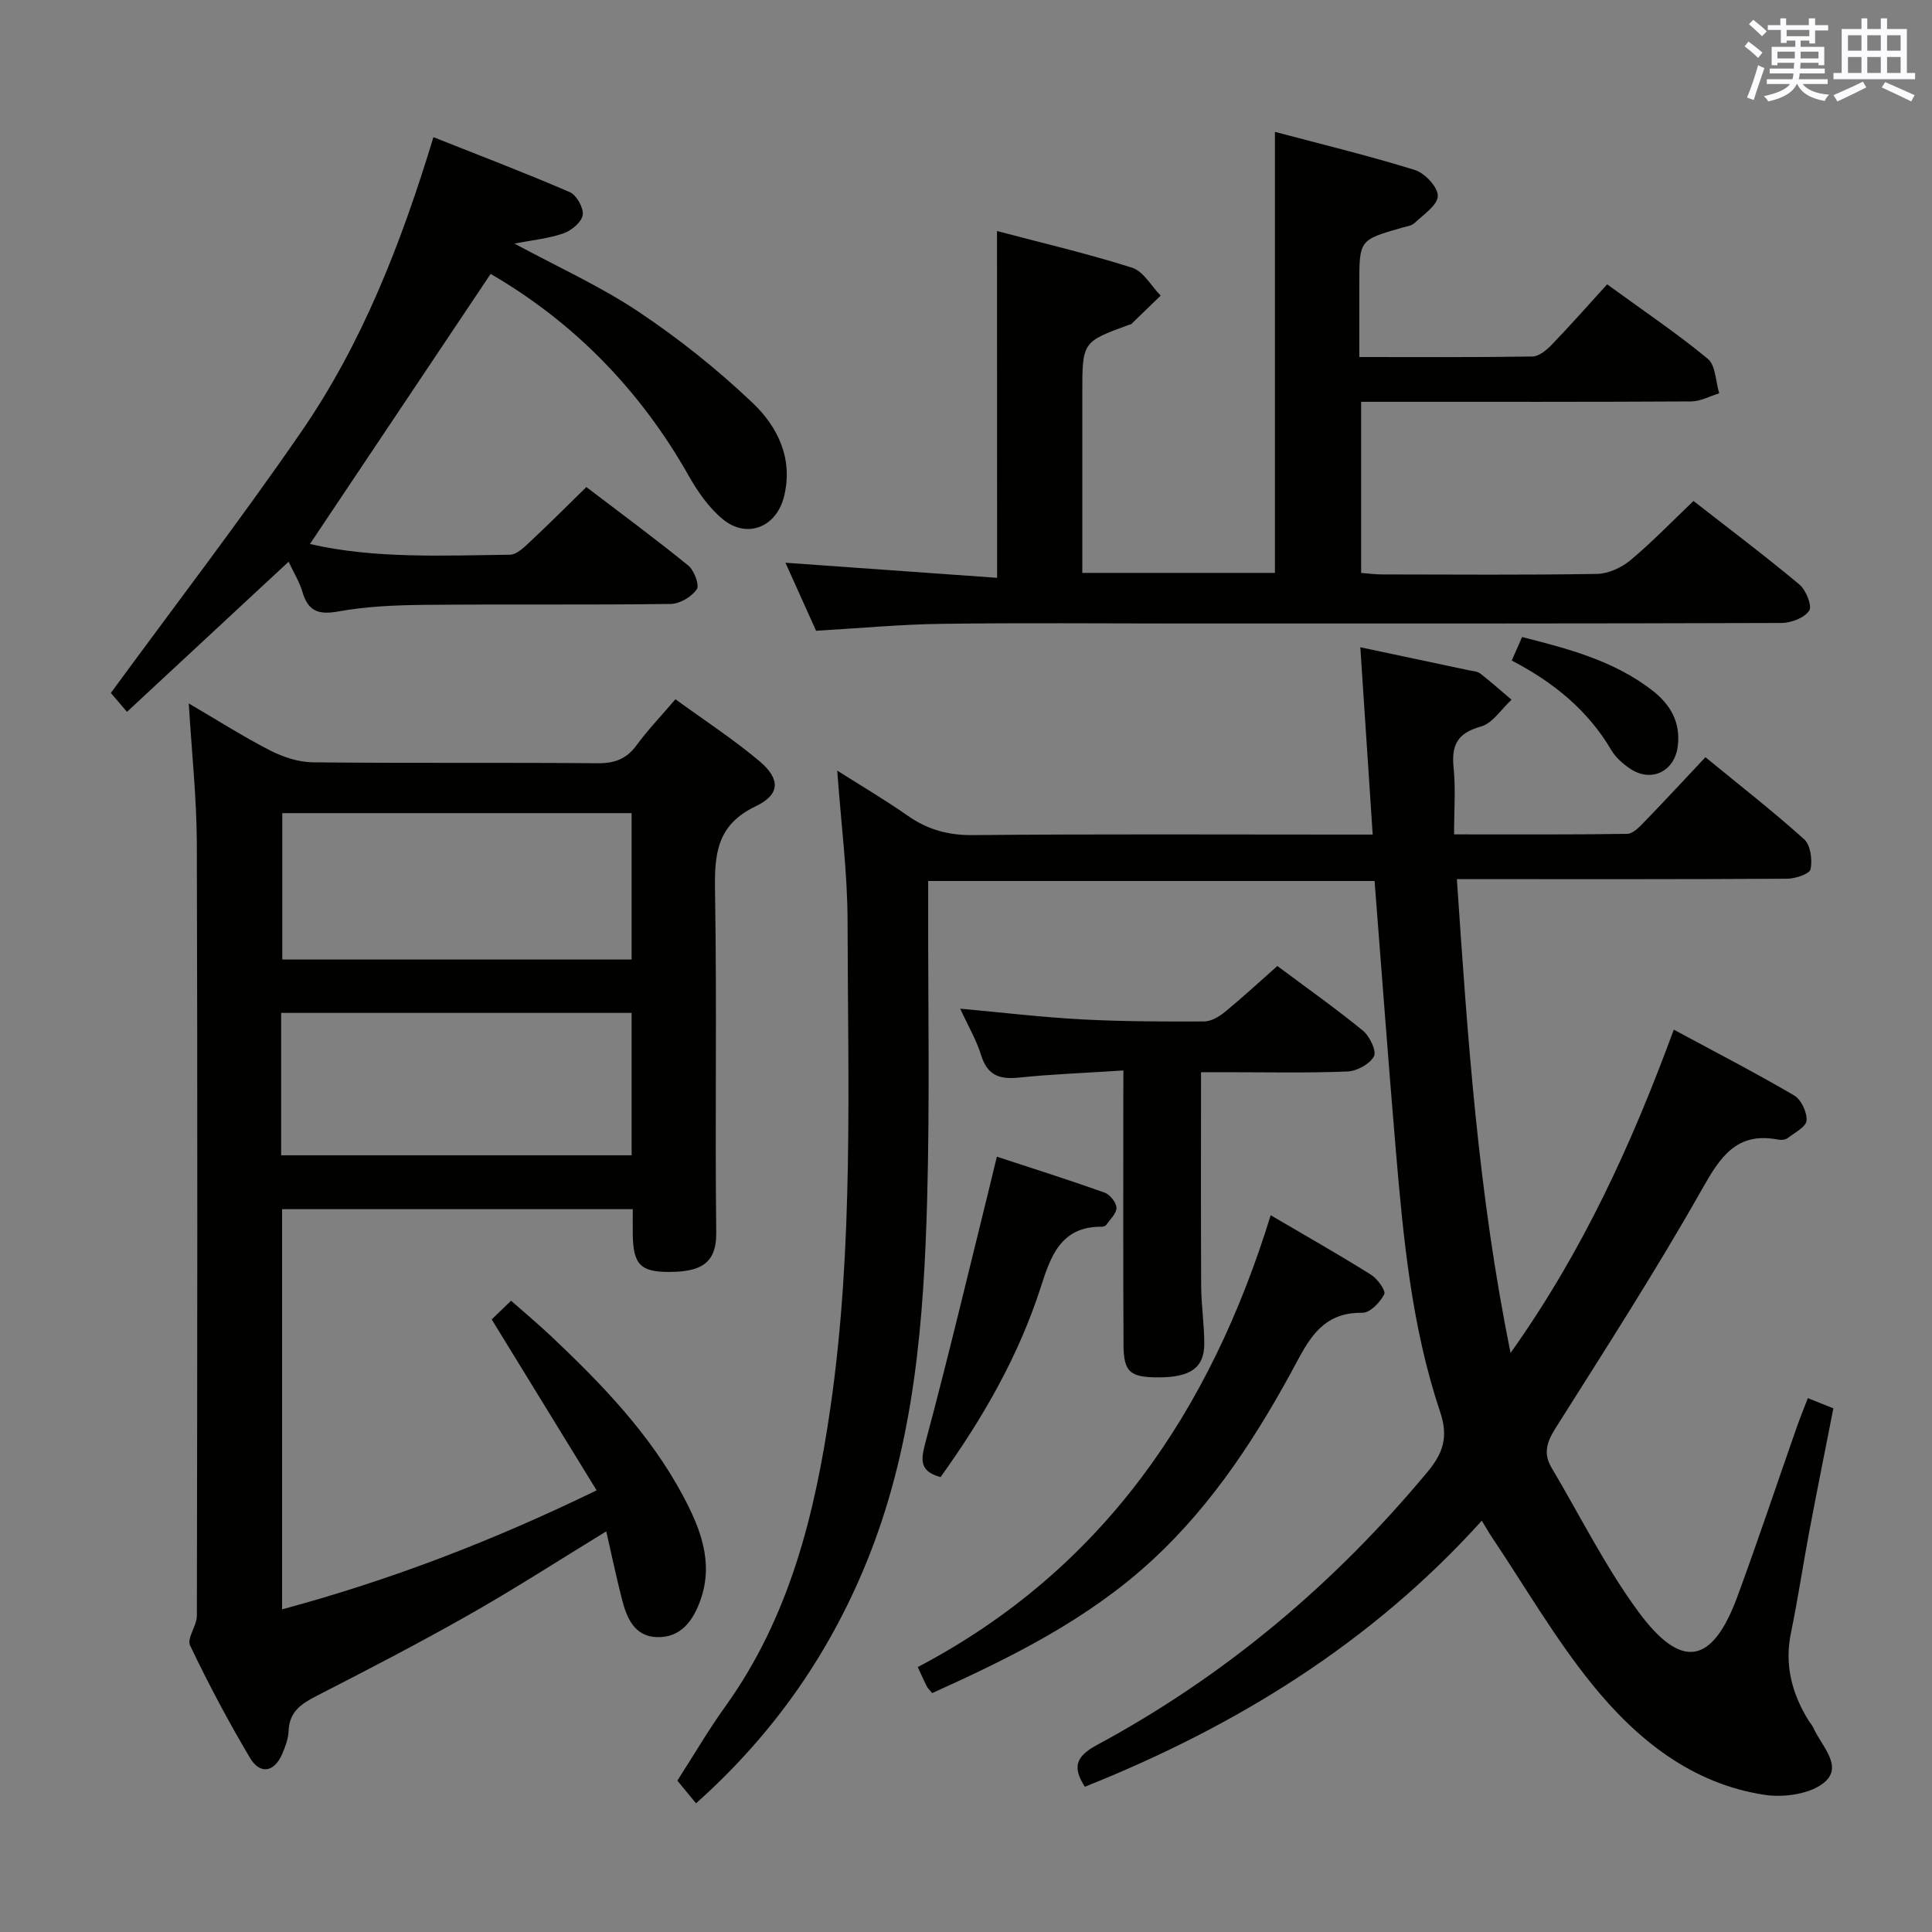 <svg enable-background="new 0 0 400 400" viewBox="0 0 400 400" xmlns="http://www.w3.org/2000/svg"><rect x="0" y="0" width="400" height="400" fill="#808080" stroke="none"/><g fill="#010100"><path d="m346.54 213.18c8.62 4.65 16.89 8.92 24.91 13.61 1.46.86 2.7 3.49 2.58 5.2-.09 1.3-2.44 2.51-3.89 3.62-.46.36-1.31.46-1.92.34-8.75-1.7-12.09 3.64-15.92 10.41-9.49 16.77-19.95 33.01-30.24 49.32-1.81 2.86-2.58 5.25-.83 8.19 5.93 9.98 11.12 20.49 17.96 29.79 8.98 12.21 15.35 10.94 20.55-3.19 4.24-11.53 8.13-23.19 12.19-34.79.71-2.01 1.51-3.99 2.36-6.21 1.81.72 3.29 1.31 5.29 2.11-1.68 8.56-3.38 16.99-4.98 25.45-1.32 7-2.36 14.05-3.8 21.02-1.36 6.6.16 12.5 3.59 18.08.35.57.83 1.07 1.09 1.67 1.61 3.64 6.12 7.79 2.35 11.12-2.82 2.49-8.4 3.3-12.43 2.69-15.13-2.27-26.53-11.49-35.75-22.87-7.71-9.51-13.9-20.25-20.75-30.45-.64-.95-1.19-1.95-2.11-3.45-22.94 25.43-51.02 42.64-82.18 55.09-2.57-3.98-1.95-6.25 2.44-8.61 26.55-14.31 49.22-33.39 68.5-56.58 3.2-3.84 4.38-7.19 2.61-12.45-5.91-17.58-7.63-36-9.19-54.37-1.56-18.38-2.91-36.77-4.38-55.52-30.55 0-61.12 0-92.42 0v5.3c-.04 20.17.34 40.34-.21 60.49-.68 24.96-2.59 49.82-11.83 73.44-7.82 19.99-19.69 37.15-36.02 51.73-1.44-1.75-2.67-3.24-3.87-4.7 3.41-5.3 6.44-10.5 9.93-15.36 13.3-18.52 18.57-39.83 21.76-61.87 4.84-33.43 3.61-67.1 3.55-100.7-.02-10.08-1.34-20.16-2.14-31.18 5.08 3.22 9.96 6.09 14.59 9.33 4.11 2.88 8.35 4.06 13.45 4.02 25.5-.24 51-.11 76.5-.11h6.32c-.86-13.07-1.7-25.72-2.56-38.78 7.88 1.67 15.16 3.21 22.45 4.76.81.17 1.77.2 2.37.67 2.23 1.73 4.34 3.61 6.49 5.43-2.1 1.93-3.92 4.88-6.36 5.56-4.84 1.34-6.11 3.81-5.64 8.48.45 4.41.1 8.89.1 13.84 12.61 0 24.23.07 35.84-.11 1.19-.02 2.52-1.4 3.5-2.42 4.16-4.29 8.21-8.68 12.7-13.45 7.01 5.75 13.93 11.14 20.44 16.99 1.33 1.2 1.72 4.24 1.33 6.2-.19.97-3.13 1.96-4.84 1.97-20.83.13-41.66.09-62.5.09-1.79 0-3.58 0-5.89 0 2.23 32.8 4.38 65 11.12 98.09 15.07-21.21 25.11-43.35 33.79-66.93z"/><path d="m39.08 145.64c5.97 3.49 11.28 6.88 16.86 9.74 2.68 1.37 5.86 2.42 8.83 2.45 19.66.21 39.32.02 58.98.19 3.5.03 5.94-.87 8.03-3.71 2.35-3.2 5.12-6.09 8.06-9.54 5.93 4.32 11.92 8.22 17.35 12.78 4.39 3.69 4.42 6.92-.73 9.38-8.2 3.91-8.55 10.08-8.42 17.79.4 23.49-.03 46.99.25 70.48.08 6.63-3.54 8.11-9.72 8.14-5.98.03-7.49-1.58-7.56-7.84-.02-1.63 0-3.25 0-5.15-24.36 0-48.29 0-72.61 0v82.85c22.14-5.97 43.36-14.05 65.12-24.64-7.28-11.86-14.34-23.36-21.72-35.39 1.03-1 2.32-2.24 4.01-3.87 2.97 2.62 5.73 4.93 8.34 7.39 10.43 9.87 20.4 20.16 27.24 32.96 3.55 6.65 6.38 13.67 3.7 21.44-1.49 4.31-4.03 8.03-9.13 7.86-4.59-.16-6.2-3.96-7.18-7.79-1.18-4.59-2.14-9.24-3.26-14.11-9.67 5.91-18.85 11.84-28.33 17.22-10.41 5.91-21.05 11.42-31.7 16.88-3.18 1.63-5.6 3.29-5.74 7.24-.06 1.61-.69 3.26-1.34 4.78-1.61 3.74-4.56 4.3-6.64.8-4.49-7.56-8.63-15.36-12.42-23.3-.7-1.48 1.41-4.07 1.41-6.15.09-53.32.15-106.64-.01-159.95-.04-9.41-1.06-18.81-1.67-28.93zm91.69 22.71c-24.46 0-48.47 0-72.33 0v30.31h72.33c0-10.19 0-20.1 0-30.31zm-72.56 70.84h72.56c0-10 0-19.6 0-29.48-24.27 0-48.31 0-72.56 0z"/><path d="m206.42 47.83c9.45 2.5 18.83 4.69 27.98 7.6 2.34.75 3.95 3.78 5.9 5.77-2.03 1.97-4.06 3.95-6.1 5.91-.11.1-.32.08-.47.14-9.65 3.54-9.65 3.54-9.65 14.16v37.2h39.88c0-30.12 0-60.28 0-91.31 9.62 2.56 19.41 4.92 28.99 7.9 2.06.64 4.78 3.57 4.73 5.38-.05 1.92-2.96 3.84-4.79 5.58-.65.62-1.81.74-2.75 1.02-8.71 2.51-8.71 2.51-8.71 11.79v14.95c12.32 0 24.09.08 35.85-.11 1.37-.02 2.95-1.36 4.03-2.48 3.81-3.95 7.44-8.08 11.43-12.46 7.61 5.54 14.49 10.16 20.84 15.42 1.64 1.35 1.62 4.71 2.36 7.14-1.94.59-3.87 1.67-5.82 1.68-20.83.12-41.65.08-62.48.08-1.81 0-3.63 0-5.83 0v35.43c1.49.11 2.92.31 4.35.31 14.83.02 29.66.14 44.48-.11 2.35-.04 5.07-1.29 6.92-2.83 4.46-3.72 8.51-7.93 13.06-12.27 7.38 5.76 14.8 11.35 21.92 17.29 1.37 1.14 2.69 4.45 2.04 5.42-1.01 1.49-3.73 2.54-5.73 2.55-41.32.14-82.64.11-123.96.11-16.66 0-33.32-.16-49.98.07-8.45.11-16.89.91-25.95 1.43-1.95-4.33-4.1-9.1-6.34-14.08 14.78 1.05 29.11 2.07 43.82 3.12-.02-24.28-.02-47.64-.02-71.8z"/><path d="m101.58 56.71c-12.51 18.69-24.94 37.27-37.41 55.92 13.28 3.07 27.38 2.39 41.41 2.22 1.48-.02 3.09-1.69 4.36-2.88 3.77-3.51 7.4-7.16 11.46-11.13 6.96 5.3 14.15 10.61 21.08 16.23 1.23 1 2.38 4.05 1.78 4.94-1.06 1.55-3.49 3-5.37 3.03-17 .23-34 .03-51 .19-5.97.06-12.03.31-17.89 1.37-4.15.75-6.24-.12-7.4-4.1-.6-2.05-1.78-3.92-2.85-6.2-11.16 10.37-22.14 20.56-33.46 31.08-1.6-1.87-2.77-3.24-3.34-3.91 13.22-18.06 26.76-35.69 39.36-53.98 12.64-18.32 20.69-38.93 27.43-61.09 9.64 3.83 19.03 7.4 28.23 11.38 1.4.61 2.89 3.26 2.68 4.72-.22 1.47-2.31 3.22-3.95 3.8-3.05 1.08-6.38 1.39-10.19 2.13 8.91 4.82 17.72 8.79 25.66 14.09 8.38 5.59 16.37 11.97 23.67 18.91 5.21 4.95 8.44 11.61 6.47 19.43-1.59 6.32-7.7 8.75-12.7 4.61-2.85-2.36-5.15-5.66-7-8.93-10.06-17.81-23.84-31.85-41.03-41.83z"/><path d="m232.59 221.63c-7.82.51-14.79.76-21.7 1.48-4 .41-6.48-.51-7.76-4.64-.96-3.12-2.67-6.02-4.33-9.63 8.75.79 16.91 1.77 25.1 2.21 8.46.45 16.94.47 25.42.43 1.45-.01 3.11-1 4.31-1.99 3.6-2.95 7.01-6.11 10.83-9.49 5.91 4.41 11.97 8.69 17.7 13.37 1.41 1.15 2.89 4.23 2.3 5.33-.86 1.61-3.53 3.06-5.49 3.14-8.31.34-16.64.15-24.96.15-1.78 0-3.57 0-5.35 0 0 15.15-.05 29.74.03 44.33.02 3.98.66 7.96.64 11.94-.02 4.93-2.87 6.89-9.39 6.91-5.98.01-7.3-1.06-7.33-6.77-.08-16.81-.04-33.62-.04-50.43.02-1.8.02-3.59.02-6.34z"/><path d="m193 350.54c-.56-.69-.93-1.02-1.14-1.44-.59-1.17-1.12-2.37-1.85-3.95 38.26-20.11 60.54-52.88 73.07-93.55 7.36 4.32 14.15 8.17 20.77 12.31 1.34.84 3.12 3.33 2.74 4.06-.86 1.67-2.93 3.84-4.49 3.82-7.01-.08-10.16 3.72-13.26 9.53-8.15 15.3-17.49 29.93-30.4 41.8-13.27 12.22-29.2 20.09-45.44 27.42z"/><path d="m194.73 305.82c-4.36-1.21-4.12-3.46-3.12-7.2 4.75-17.72 8.98-35.58 13.39-53.4.43-1.75.85-3.51 1.39-5.74 7.59 2.49 14.99 4.83 22.29 7.43 1.11.4 2.44 2.04 2.47 3.14.04 1.17-1.32 2.41-2.12 3.57-.16.23-.6.36-.9.36-8.53-.1-10.62 6.18-12.69 12.63-4.59 14.2-11.92 26.97-20.71 39.21z"/><path d="m312.99 136.76c.73-1.65 1.36-3.1 2.14-4.87 9.63 2.44 19.01 4.91 26.93 11.03 3.79 2.93 5.93 6.62 5.3 11.61-.66 5.21-5.51 7.57-9.89 4.6-1.48-1-2.97-2.3-3.86-3.82-4.87-8.28-11.98-14.06-20.62-18.55z"/></g><path d="m361.2 9.6.8-1c.9.7 1.9 1.4 2.9 2.3l-.9 1.1c-1-1-2-1.8-2.8-2.4zm.5 10.6c.9-2.1 1.6-4.3 2.3-6.7.4.2.8.4 1.3.6-.7 2.1-1.5 4.3-2.2 6.6zm.4-15.2.9-.9c1 .8 2 1.6 2.8 2.4l-1 1c-.9-.9-1.8-1.7-2.7-2.5zm12.5-1.2h1.2v1.4h2.7v1.1h-2.7v2.7h-1.2v-.6h-1.8v1.3h4.9v3.8h-1.2v-.5h-3.7c0 .4-.1.9-.1 1.2h5.1v1h-5.2c0 .5-.1.9-.2 1.2h6v1h-5.2c1.1 1.3 2.9 2 5.5 2.2-.4.4-.7.8-.9 1.3-2.9-.5-4.8-1.6-5.7-3.5h-.1c-.8 1.7-2.7 2.9-5.9 3.6-.2-.4-.6-.8-.9-1.1 2.8-.6 4.6-1.4 5.4-2.5h-4.8v-1h5.3c.1-.3.2-.7.2-1.2h-4.9v-1h5c0-.4 0-.8.1-1.2h-3.5v.5h-1.2v-3.8h4.9v-1.3h-1.8v.5h-1.2v-2.7h-2.7v-1h2.6v-1.4h1.2v1.4h4.7v-1.4zm-6.6 8.3h3.6c0-.4 0-.9 0-1.4h-3.6zm1.9-4.6h4.7v-1.3h-4.7zm6.6 3.2h-3.7v1.4h3.7z" fill="#fbfafc"/><path d="m385.3 3.8h1.3v2.2h2.8v-2.2h1.3v2.2h4.1v9.1h1.7v1.3h-16.9v-1.3h1.7v-9.1h4.1v-2.2zm.4 13.1.7 1.2c-1.8.9-3.8 1.9-6 2.9-.2-.4-.5-.8-.8-1.3 2.3-1 4.3-1.9 6.1-2.8zm-3.1-6.4h2.8v-3.2h-2.8zm0 4.6h2.8v-3.3h-2.8zm4-4.6h2.8v-3.2h-2.8zm0 4.6h2.8v-3.3h-2.8zm3.7 1.9c2.1.9 4.1 1.8 6.1 2.7l-.7 1.3c-2.2-1.1-4.2-2-6.1-2.9zm3.2-9.7h-2.8v3.2h2.8zm-2.8 7.8h2.8v-3.3h-2.8z" fill="#fbfafc"/></svg>
